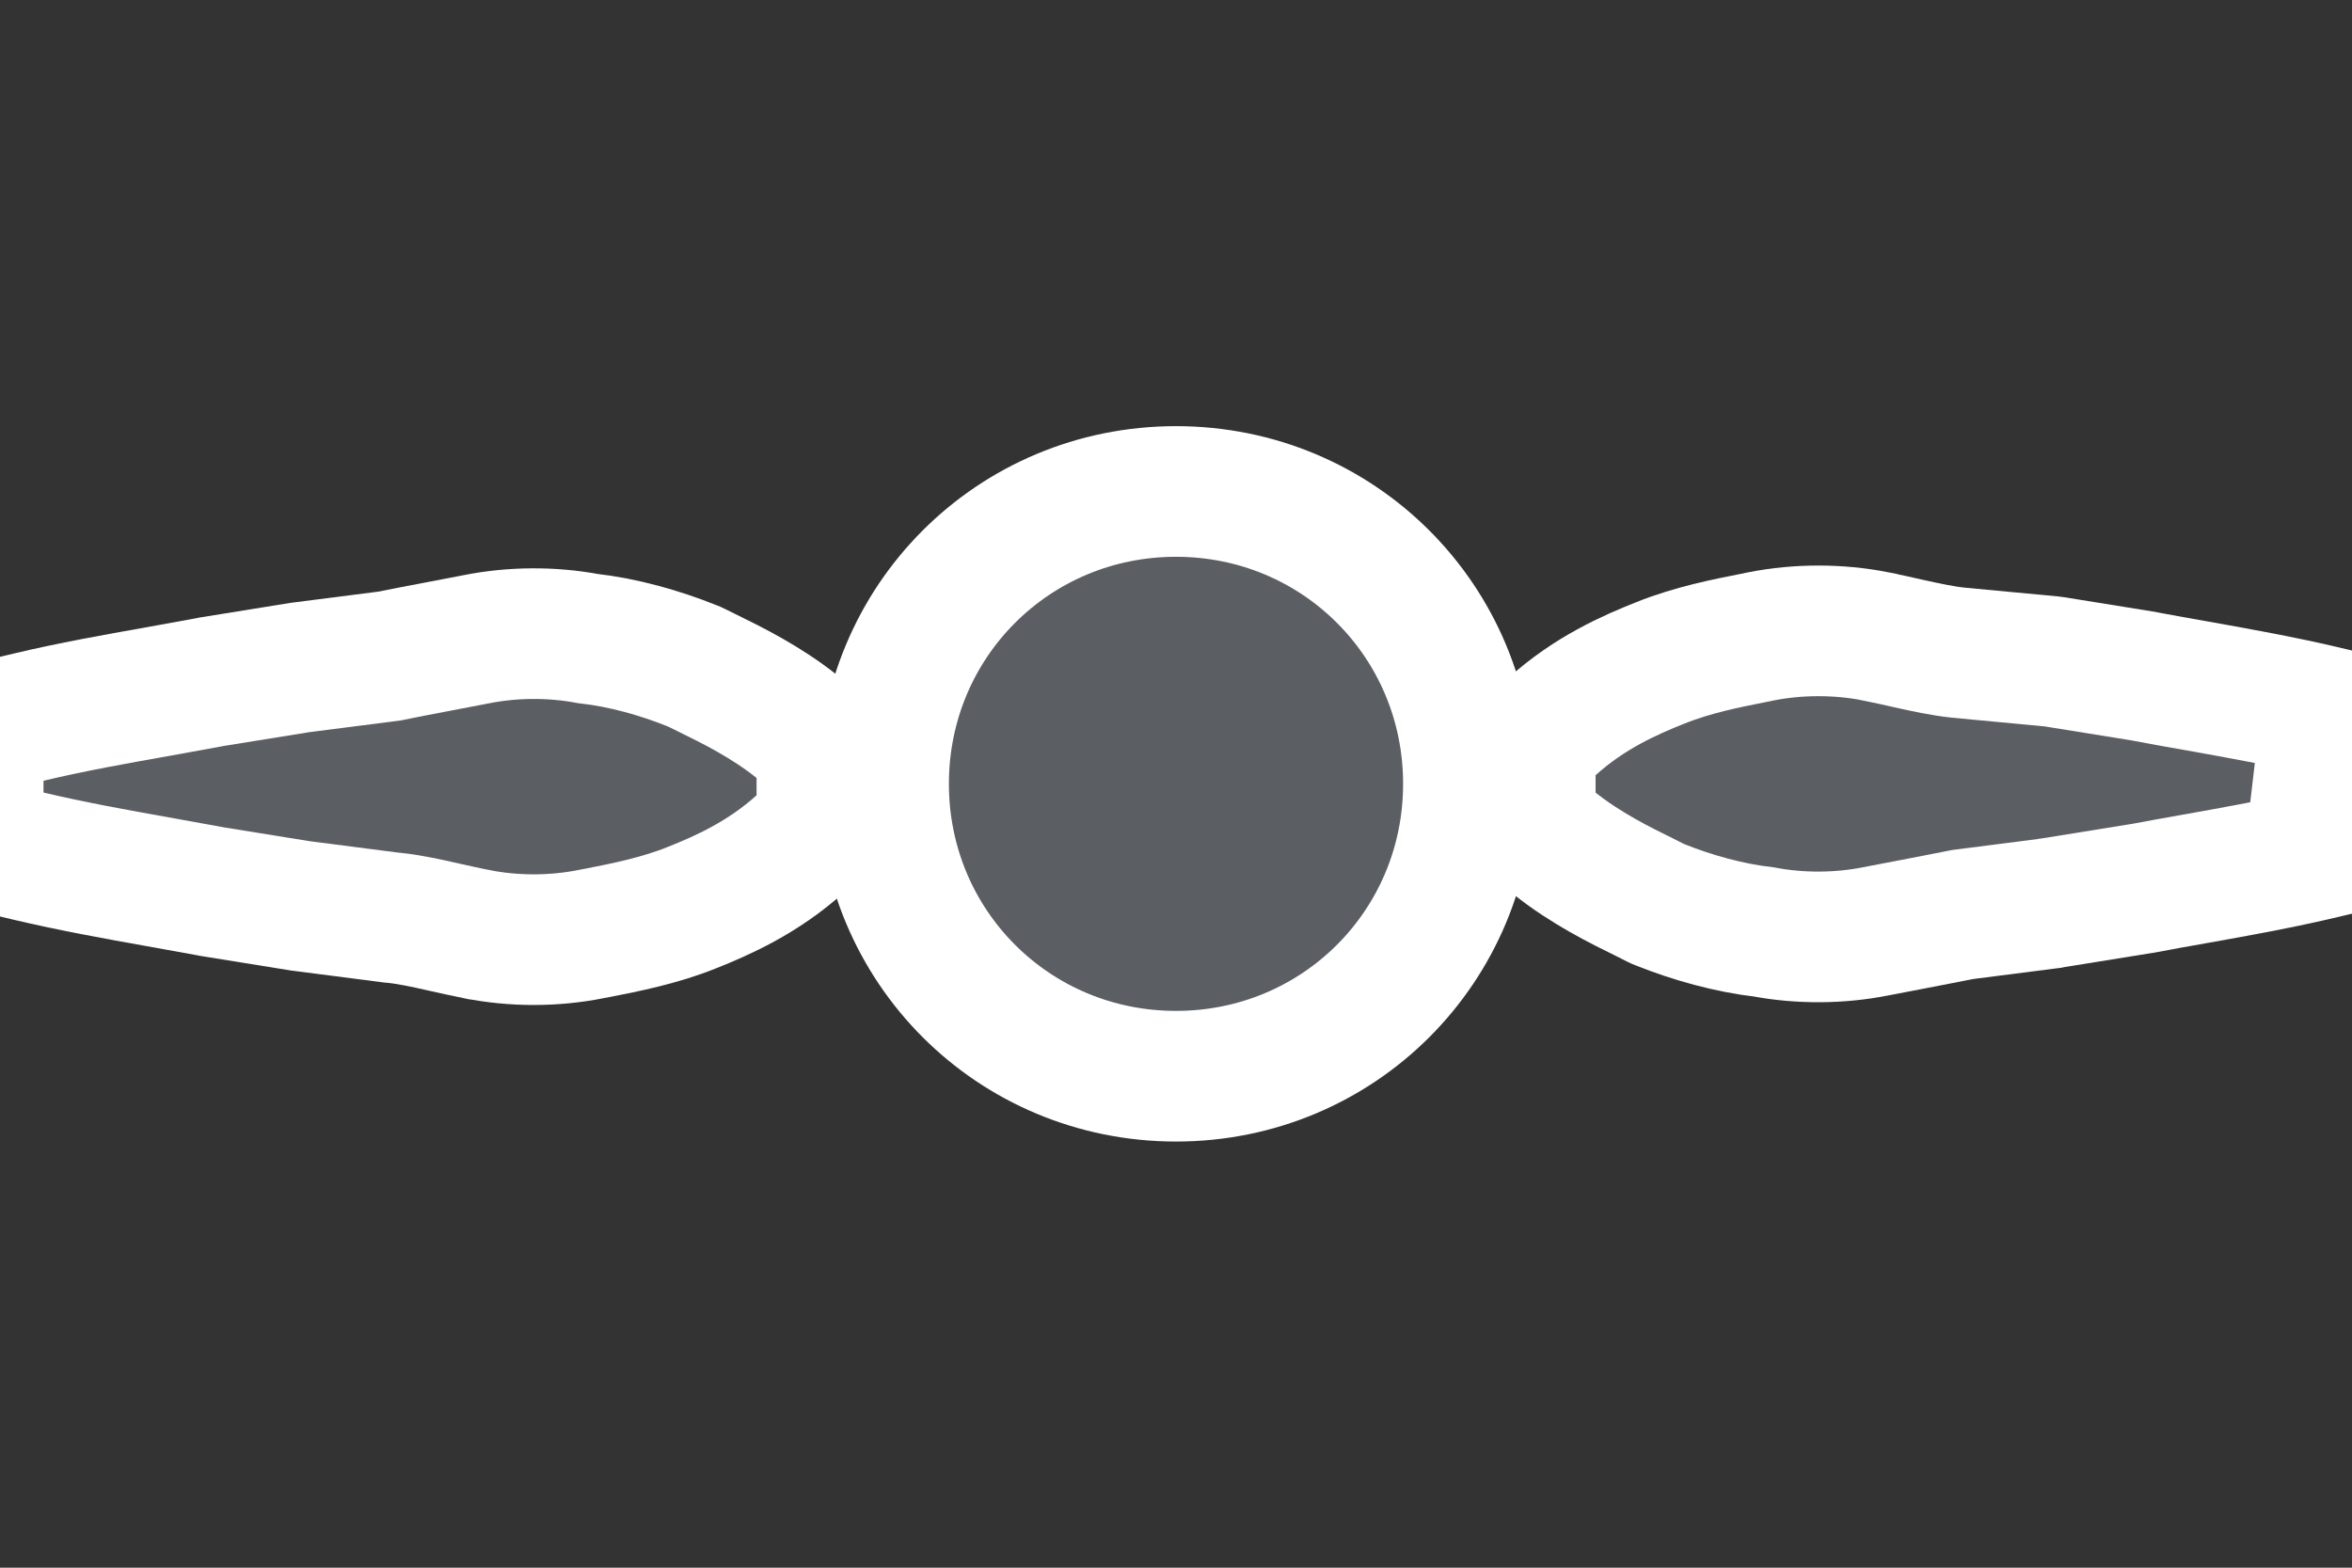 <svg width="18" height="12" viewBox="0 0 18 12" fill="none" xmlns="http://www.w3.org/2000/svg">
<rect x="0" y="0" width="18" height="12" fill="#333333" stroke="none"/>
<g clip-path="url(#clip0_315_297)">
<path d="M9 8.238C10.244 8.238 11.238 7.244 11.238 6C11.238 4.756 10.244 3.762 9 3.762C7.756 3.762 6.762 4.756 6.762 6C6.762 7.244 7.756 8.238 9 8.238Z" fill="#5B5E63" stroke="white"/>
<path d="M-0.167 6.066L-0.167 6.461L0.217 6.553C0.552 6.632 0.885 6.692 1.204 6.749C1.34 6.773 1.473 6.797 1.603 6.821L1.603 6.821L1.617 6.824L2.299 6.934L2.307 6.935L2.315 6.936L2.997 7.024L2.997 7.024L3.011 7.025C3.136 7.038 3.258 7.065 3.404 7.098C3.477 7.114 3.555 7.132 3.644 7.15L3.644 7.15L3.646 7.15C3.93 7.207 4.239 7.207 4.523 7.15C4.542 7.147 4.561 7.143 4.581 7.139C4.779 7.1 5.046 7.048 5.294 6.948C5.528 6.855 5.838 6.718 6.125 6.459L6.29 6.31L6.29 6.088L6.29 5.955L6.29 5.715L6.103 5.565C5.865 5.374 5.603 5.245 5.409 5.15C5.382 5.137 5.356 5.124 5.332 5.112L5.313 5.103L5.293 5.095C5.048 4.997 4.769 4.918 4.5 4.888C4.222 4.836 3.922 4.838 3.646 4.893C3.559 4.91 3.455 4.93 3.349 4.95C3.222 4.974 3.092 4.999 2.979 5.022L2.315 5.107L2.307 5.108L2.299 5.109L1.617 5.219L1.617 5.219L1.603 5.222C1.474 5.246 1.342 5.27 1.207 5.294C0.886 5.351 0.552 5.41 0.217 5.49L-0.167 5.582L-0.167 5.977L-0.167 6.066Z" fill="#5B5E63" stroke="white"/>
<path d="M18.168 5.93L17.749 5.933L17.806 5.447C17.471 5.368 17.138 5.308 16.818 5.251C16.683 5.227 16.549 5.204 16.42 5.179L16.42 5.179L16.406 5.176L15.723 5.066L15.707 5.064L15.691 5.062L14.989 4.996C14.864 4.983 14.743 4.956 14.597 4.924C14.525 4.907 14.446 4.89 14.357 4.872L14.357 4.872L14.355 4.871C14.071 4.815 13.762 4.815 13.478 4.871C13.459 4.875 13.44 4.879 13.42 4.883C13.222 4.922 12.955 4.974 12.707 5.074C12.473 5.167 12.163 5.303 11.876 5.563L11.711 5.712V5.934L11.711 6.066L11.711 6.306L11.898 6.457C12.137 6.647 12.398 6.776 12.592 6.871C12.619 6.885 12.645 6.898 12.669 6.91L12.688 6.919L12.708 6.927C12.953 7.025 13.232 7.103 13.501 7.134C13.779 7.186 14.079 7.184 14.355 7.129C14.442 7.112 14.546 7.092 14.652 7.072C14.779 7.047 14.909 7.023 15.022 7L15.686 6.915L15.694 6.913L15.702 6.912L16.384 6.802L16.384 6.802L16.398 6.8C16.527 6.775 16.659 6.752 16.794 6.728C17.115 6.671 17.449 6.611 17.785 6.531L18.172 6.439L18.169 6.041L18.168 5.93Z" fill="#5B5E63" stroke="white"/>
</g>
<defs>
<clipPath id="clip0_315_297">
<rect width="18" height="12" fill="white"/>
</clipPath>
</defs>
</svg>
